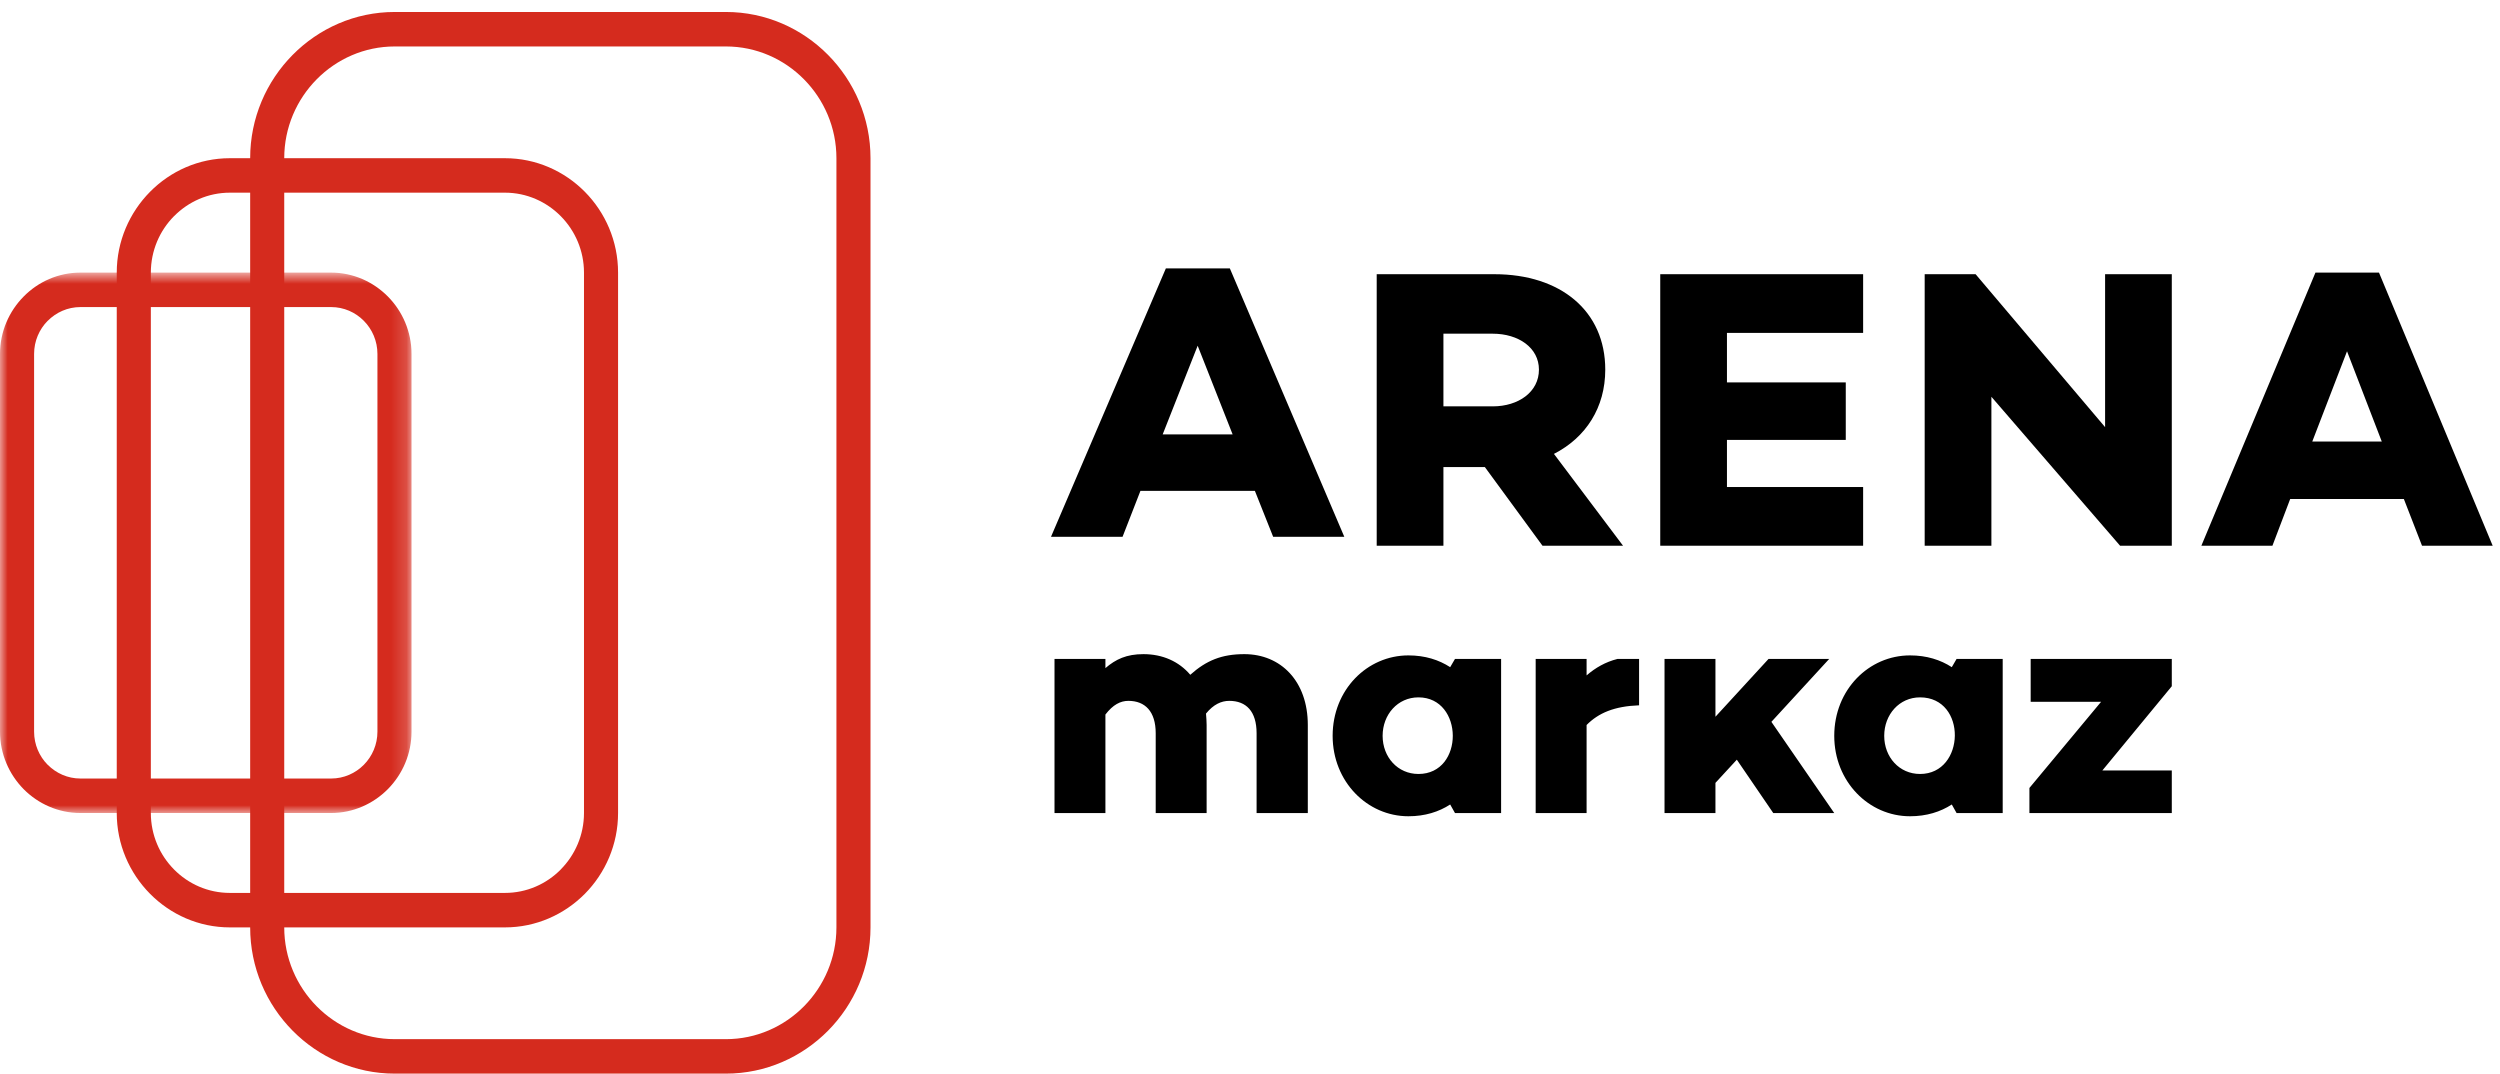 <svg width="163" height="70" viewBox="0 0 163 70" fill="none" xmlns="http://www.w3.org/2000/svg">
<path fill-rule="evenodd" clip-rule="evenodd" d="M80.367 28.322H75.807L78.088 22.54L80.367 28.322ZM81.819 32.006L83.01 35H87.649L80.186 17.5H76.014L68.525 35H73.19L74.356 32.006H81.819Z" fill="black"/>
<path fill-rule="evenodd" clip-rule="evenodd" d="M94.111 26.495V21.757H97.328C99 21.757 100.339 22.668 100.339 24.101C100.339 25.558 99 26.495 97.328 26.495H94.111ZM96.813 30.453L100.57 35.581H105.822L101.317 29.594C103.402 28.526 104.663 26.573 104.663 24.101C104.663 20.273 101.755 17.878 97.431 17.878H89.761V35.581H94.111V30.453H96.813Z" fill="black"/>
<path fill-rule="evenodd" clip-rule="evenodd" d="M112.597 21.705H121.476V17.878H108.248V35.581H121.476V31.754H112.597V28.682H120.344V24.933H112.597V21.705Z" fill="black"/>
<path fill-rule="evenodd" clip-rule="evenodd" d="M141.601 17.878H137.252V27.849L128.809 17.878H125.489V35.581H129.839V25.87L138.229 35.581H141.601V17.878Z" fill="black"/>
<path fill-rule="evenodd" clip-rule="evenodd" d="M155.291 28.786H150.761L153.026 22.903L155.291 28.786ZM156.732 32.535L157.916 35.582H162.523L155.11 17.774H150.967L143.529 35.582H148.162L149.32 32.535H156.732Z" fill="black"/>
<mask id="mask0_1340_481" style="mask-type:alpha" maskUnits="userSpaceOnUse" x="0" y="17" width="27" height="37">
<path d="M0 53.008V17.774H26.831V53.008H0Z" fill="white"/>
</mask>
<g mask="url(#mask0_1340_481)">
<path fill-rule="evenodd" clip-rule="evenodd" d="M21.588 20.021H5.243C4.414 20.021 3.659 20.366 3.11 20.92H3.106C2.561 21.471 2.223 22.235 2.223 23.078V47.704C2.223 48.546 2.561 49.311 3.106 49.862H3.11C3.659 50.416 4.414 50.76 5.243 50.76H21.588C22.42 50.76 23.176 50.417 23.721 49.866L23.725 49.862C24.27 49.311 24.609 48.546 24.609 47.704V23.078C24.609 22.235 24.27 21.471 23.725 20.92L23.721 20.916C23.176 20.364 22.42 20.021 21.588 20.021ZM5.243 17.774H21.588C23.026 17.774 24.336 18.371 25.288 19.331L25.292 19.335C26.242 20.297 26.831 21.623 26.831 23.078V47.704C26.831 49.158 26.242 50.484 25.292 51.447L25.288 51.451C24.336 52.411 23.026 53.008 21.588 53.008H5.243C3.801 53.008 2.49 52.41 1.539 51.451C0.591 50.485 0 49.159 0 47.704V23.078C0 21.622 0.591 20.296 1.542 19.334C2.49 18.371 3.801 17.774 5.243 17.774Z" fill="#D52B1E"/>
</g>
<path fill-rule="evenodd" clip-rule="evenodd" d="M32.924 12.562H14.986C13.571 12.562 12.283 13.149 11.348 14.094H11.345C10.413 15.037 9.835 16.34 9.835 17.774V53.008C9.835 54.443 10.413 55.745 11.345 56.687L11.348 56.691C12.28 57.634 13.568 58.218 14.986 58.218H32.924C34.343 58.218 35.63 57.634 36.562 56.691V56.687C37.496 55.742 38.076 54.44 38.076 53.008V17.774C38.076 16.342 37.496 15.039 36.562 14.094C35.628 13.149 34.34 12.562 32.924 12.562ZM14.986 10.315H32.924C34.953 10.315 36.796 11.155 38.133 12.506C39.468 13.856 40.298 15.722 40.298 17.774V53.008C40.298 55.059 39.468 56.924 38.133 58.276C36.792 59.627 34.949 60.466 32.924 60.466H14.986C12.963 60.466 11.12 59.627 9.783 58.276L9.779 58.272C8.442 56.919 7.612 55.055 7.612 53.008V17.774C7.612 15.726 8.443 13.861 9.78 12.508C11.114 11.155 12.958 10.315 14.986 10.315Z" fill="#D52B1E"/>
<path fill-rule="evenodd" clip-rule="evenodd" d="M47.332 3.029H25.736C23.756 3.029 21.955 3.849 20.649 5.17C19.343 6.491 18.532 8.312 18.532 10.315V60.465C18.532 62.469 19.343 64.291 20.649 65.612C21.955 66.932 23.756 67.753 25.736 67.753H47.332C49.311 67.753 51.113 66.932 52.418 65.612C53.724 64.291 54.535 62.469 54.535 60.465V10.315C54.535 8.312 53.724 6.491 52.418 5.17C51.113 3.849 49.311 3.029 47.332 3.029ZM25.736 0.781H47.332C49.924 0.781 52.281 1.854 53.989 3.581C55.696 5.309 56.757 7.692 56.757 10.315V60.465C56.757 63.089 55.696 65.473 53.989 67.2C52.281 68.927 49.924 70 47.332 70H25.736C23.142 70 20.785 68.927 19.079 67.2C17.37 65.474 16.311 63.089 16.311 60.465V10.315C16.311 7.692 17.37 5.308 19.079 3.581C20.786 1.854 23.142 0.781 25.736 0.781Z" fill="#D52B1E"/>
<path fill-rule="evenodd" clip-rule="evenodd" d="M141.601 44.742V42.961H132.4V45.758H136.991L132.318 51.375V53.012H141.601V50.235H137.073L141.601 44.742ZM125.187 50.463C128.155 50.463 128.268 45.468 125.187 45.468C123.835 45.468 122.851 46.588 122.851 47.976C122.851 49.365 123.835 50.463 125.187 50.463ZM130.576 42.961V53.012H127.57L127.257 52.453C126.52 52.93 125.618 53.22 124.531 53.22C121.847 53.22 119.593 50.961 119.593 47.976C119.593 44.97 121.847 42.732 124.531 42.732C125.618 42.732 126.52 43.022 127.257 43.499L127.57 42.961H130.576ZM113.241 49.531L115.618 53.012H119.593L115.495 47.064L119.265 42.961H115.31L111.847 46.732V42.961H108.527V53.012H111.847V51.043L113.241 49.531ZM105.465 42.961C104.672 43.162 104.02 43.538 103.446 44.037V42.961H100.126V53.012H103.446V47.27C104.225 46.484 105.248 46.048 106.868 45.986V42.961H105.465ZM92.483 50.463C91.13 50.463 90.147 49.365 90.147 47.976C90.147 46.588 91.13 45.468 92.483 45.468C95.446 45.468 95.492 50.463 92.483 50.463ZM97.872 42.961H94.866L94.552 43.499C93.814 43.022 92.913 42.732 91.827 42.732C89.143 42.732 86.888 44.97 86.888 47.976C86.888 50.961 89.143 53.22 91.827 53.22C92.913 53.22 93.814 52.93 94.552 52.453L94.866 53.012H97.872V42.961ZM81.131 42.65C79.655 42.65 78.651 43.063 77.606 43.996C76.868 43.126 75.802 42.65 74.552 42.65C73.446 42.65 72.749 42.981 72.073 43.561V42.961H68.754V53.012H72.073V46.588C72.565 45.944 73.057 45.696 73.569 45.696C74.656 45.696 75.352 46.38 75.352 47.81V53.012H78.672V47.27C78.672 47.023 78.651 46.773 78.631 46.525C79.122 45.923 79.635 45.696 80.147 45.696C81.253 45.696 81.93 46.38 81.93 47.81V53.012H85.269V47.27C85.269 44.411 83.508 42.65 81.131 42.65Z" fill="black"/>
</svg>
